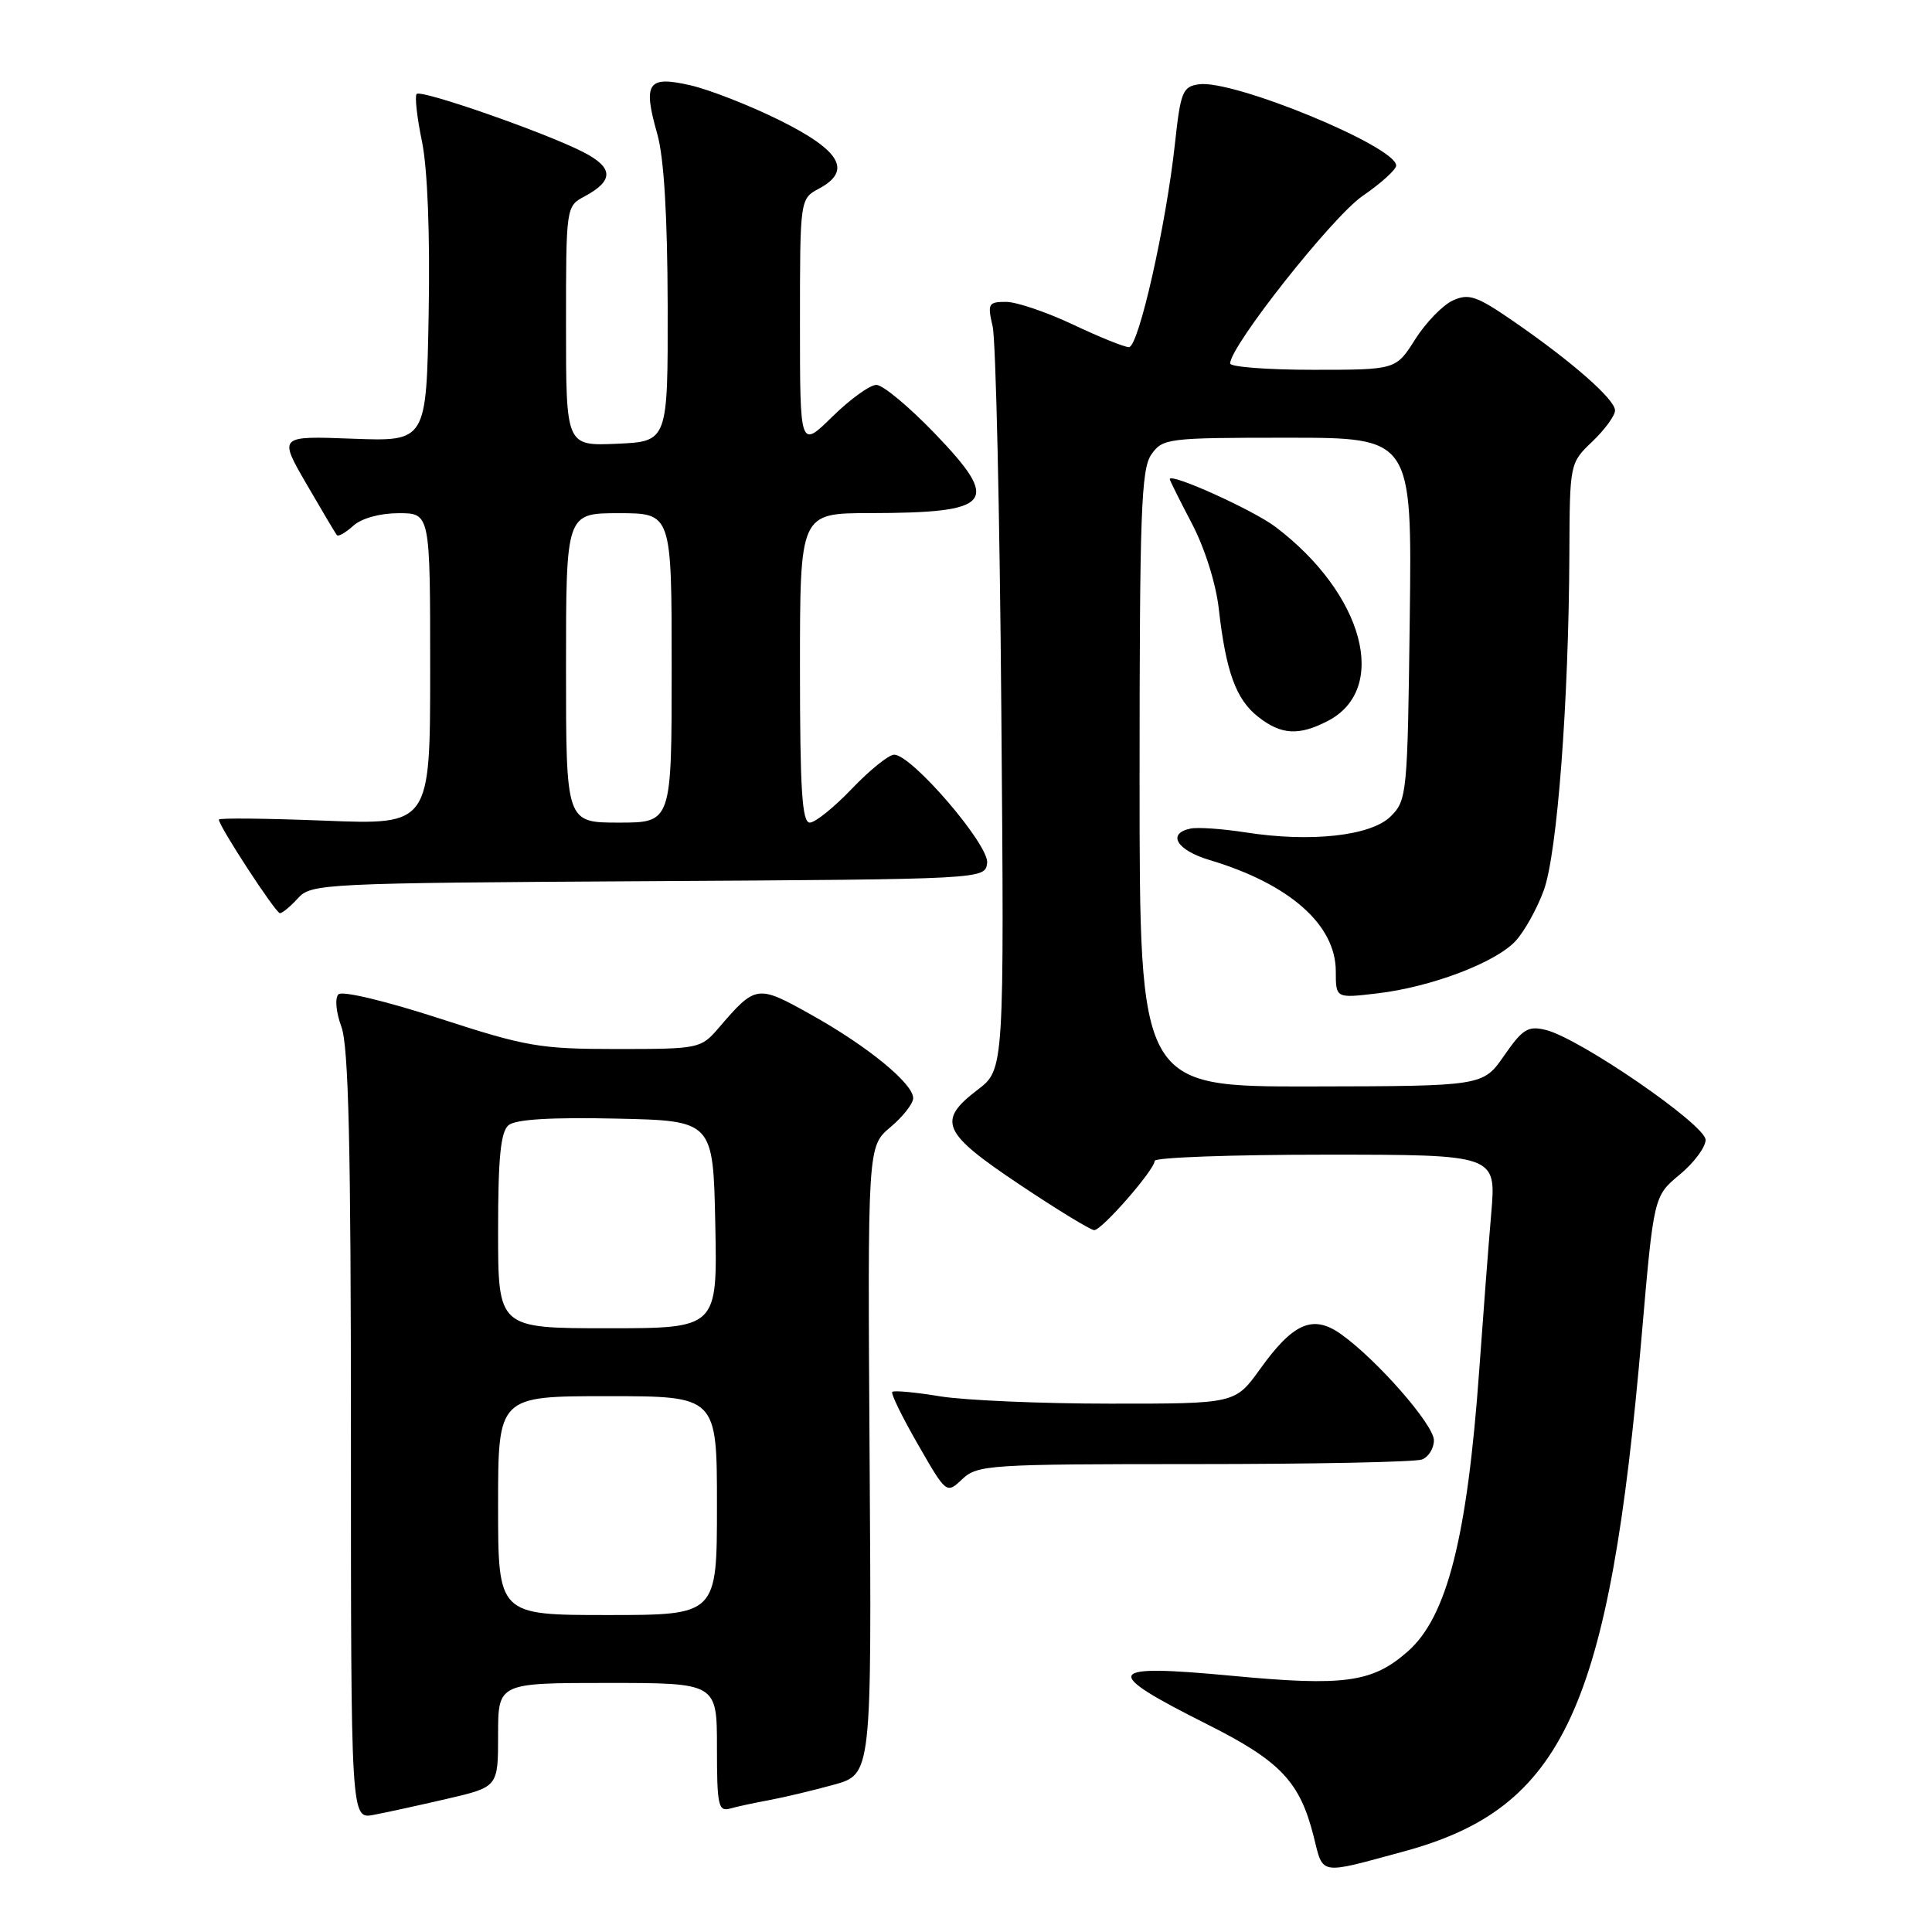 <?xml version="1.0" encoding="UTF-8" standalone="no"?>
<!DOCTYPE svg PUBLIC "-//W3C//DTD SVG 1.1//EN" "http://www.w3.org/Graphics/SVG/1.1/DTD/svg11.dtd" >
<svg xmlns="http://www.w3.org/2000/svg" xmlns:xlink="http://www.w3.org/1999/xlink" version="1.1" viewBox="0 0 256 256">
 <g >
 <path fill="currentColor"
d=" M 186.00 245.33 C 207.20 239.58 213.25 226.47 217.53 177.00 C 219.13 158.50 219.13 158.50 222.56 155.65 C 224.45 154.09 226.00 152.01 226.00 151.04 C 226.00 149.05 209.28 137.55 204.81 136.47 C 202.47 135.90 201.75 136.35 199.31 139.87 C 196.50 143.92 196.50 143.92 173.75 143.96 C 151.00 144.00 151.00 144.00 151.00 103.22 C 151.00 67.93 151.21 62.15 152.56 60.22 C 154.06 58.08 154.70 58.00 170.61 58.00 C 187.10 58.00 187.10 58.00 186.80 81.97 C 186.51 105.18 186.43 106.02 184.29 108.16 C 181.68 110.77 173.67 111.65 165.00 110.29 C 161.97 109.82 158.71 109.59 157.75 109.79 C 154.59 110.44 155.92 112.66 160.25 113.95 C 170.86 117.12 177.00 122.53 177.00 128.71 C 177.00 132.28 177.00 132.28 182.48 131.63 C 189.59 130.80 198.11 127.58 200.80 124.71 C 201.97 123.46 203.66 120.43 204.56 117.97 C 206.34 113.08 207.86 93.11 207.95 73.44 C 208.00 61.37 208.00 61.37 211.00 58.50 C 212.65 56.92 214.00 55.07 214.00 54.39 C 214.00 52.92 208.30 47.92 200.54 42.57 C 195.65 39.20 194.62 38.85 192.50 39.82 C 191.17 40.43 188.93 42.74 187.52 44.96 C 184.97 49.00 184.97 49.00 173.99 49.00 C 167.94 49.00 163.00 48.62 163.00 48.16 C 163.00 45.86 176.55 28.72 180.53 25.98 C 182.99 24.29 185.00 22.47 185.00 21.94 C 185.00 19.41 163.42 10.52 158.86 11.17 C 156.71 11.47 156.43 12.16 155.69 19.00 C 154.52 29.82 150.87 46.00 149.59 46.00 C 148.99 46.00 145.65 44.65 142.16 43.00 C 138.67 41.35 134.68 40.00 133.30 40.00 C 130.96 40.00 130.83 40.24 131.53 43.25 C 131.95 45.04 132.47 67.92 132.68 94.10 C 133.07 141.71 133.07 141.71 129.54 144.40 C 124.13 148.53 124.81 150.08 135.07 156.94 C 140.05 160.27 144.52 163.00 144.99 163.00 C 146.01 163.00 153.00 154.99 153.00 153.82 C 153.00 153.37 163.18 153.00 175.63 153.00 C 198.26 153.00 198.26 153.00 197.60 160.75 C 197.23 165.01 196.52 174.35 196.01 181.50 C 194.42 203.72 191.74 214.27 186.52 218.84 C 181.86 222.94 178.15 223.46 163.34 222.06 C 146.29 220.46 145.81 221.37 159.98 228.49 C 169.65 233.35 172.23 236.06 174.06 243.31 C 175.37 248.54 174.64 248.41 186.00 245.33 Z  M 59.25 238.35 C 66.00 236.78 66.00 236.78 66.00 229.89 C 66.00 223.00 66.00 223.00 80.50 223.00 C 95.00 223.00 95.00 223.00 95.00 231.57 C 95.00 239.25 95.18 240.08 96.75 239.64 C 97.71 239.37 100.08 238.86 102.00 238.51 C 103.92 238.15 107.75 237.24 110.50 236.48 C 115.50 235.09 115.50 235.09 115.23 193.50 C 114.96 151.91 114.96 151.91 117.98 149.36 C 119.64 147.97 121.00 146.23 121.00 145.51 C 121.00 143.58 114.99 138.65 107.53 134.48 C 100.31 130.44 100.16 130.46 95.19 136.25 C 92.87 138.94 92.59 139.00 81.75 139.00 C 71.52 139.00 69.73 138.69 58.20 134.94 C 51.09 132.63 45.34 131.26 44.85 131.75 C 44.35 132.25 44.52 134.11 45.24 136.06 C 46.19 138.66 46.50 151.85 46.50 190.27 C 46.50 241.05 46.50 241.05 49.50 240.48 C 51.15 240.17 55.54 239.21 59.25 238.35 Z  M 158.23 194.00 C 173.96 194.00 187.55 193.73 188.42 193.39 C 189.29 193.06 190.00 191.91 190.00 190.85 C 190.00 188.79 182.47 180.19 177.70 176.79 C 173.98 174.14 171.37 175.26 166.95 181.43 C 163.66 186.00 163.66 186.00 147.08 185.99 C 137.96 185.99 127.83 185.55 124.56 185.02 C 121.30 184.48 118.45 184.22 118.23 184.43 C 118.02 184.65 119.55 187.78 121.63 191.39 C 125.41 197.97 125.41 197.97 127.52 195.98 C 129.52 194.10 131.09 194.00 158.23 194.00 Z  M 39.49 119.01 C 41.23 117.09 42.81 117.01 85.90 116.76 C 130.50 116.50 130.50 116.50 130.80 114.37 C 131.14 112.03 120.82 100.00 118.48 100.00 C 117.77 100.00 115.25 102.03 112.89 104.50 C 110.53 106.97 108.02 109.00 107.30 109.00 C 106.28 109.00 106.00 104.66 106.00 88.50 C 106.00 68.00 106.00 68.00 115.25 67.99 C 131.60 67.96 132.69 66.62 123.84 57.41 C 120.45 53.89 116.98 51.00 116.13 51.00 C 115.27 51.00 112.65 52.89 110.29 55.21 C 106.00 59.42 106.00 59.42 106.00 42.88 C 106.00 26.34 106.00 26.34 108.54 24.98 C 112.94 22.62 111.38 19.94 103.30 15.93 C 99.34 13.97 94.01 11.88 91.47 11.30 C 85.81 10.00 85.16 10.96 87.10 17.78 C 87.98 20.90 88.44 28.60 88.47 40.50 C 88.50 58.50 88.50 58.50 81.75 58.80 C 75.00 59.09 75.00 59.09 75.00 43.21 C 75.00 27.39 75.01 27.33 77.45 26.03 C 81.38 23.92 81.31 22.20 77.22 20.12 C 72.09 17.51 55.82 11.84 55.21 12.45 C 54.94 12.73 55.25 15.55 55.91 18.73 C 56.65 22.30 56.99 30.98 56.80 41.50 C 56.50 58.50 56.50 58.50 46.71 58.13 C 36.92 57.76 36.92 57.76 40.61 64.13 C 42.64 67.63 44.45 70.68 44.64 70.91 C 44.83 71.14 45.81 70.57 46.82 69.66 C 47.92 68.67 50.35 68.00 52.83 68.00 C 57.00 68.00 57.00 68.00 57.00 88.65 C 57.00 109.30 57.00 109.30 43.00 108.74 C 35.30 108.44 29.00 108.37 29.00 108.60 C 29.00 109.47 36.53 121.00 37.09 121.00 C 37.42 121.00 38.50 120.10 39.49 119.01 Z  M 175.94 95.53 C 184.11 91.30 180.70 78.66 169.00 69.81 C 166.02 67.56 155.00 62.59 155.00 63.49 C 155.00 63.66 156.32 66.30 157.92 69.35 C 159.63 72.60 161.12 77.32 161.50 80.70 C 162.44 89.00 163.78 92.69 166.71 94.98 C 169.75 97.38 172.10 97.52 175.94 95.53 Z  M 66.00 199.50 C 66.00 185.00 66.00 185.00 80.50 185.00 C 95.00 185.00 95.00 185.00 95.00 199.50 C 95.00 214.00 95.00 214.00 80.50 214.00 C 66.00 214.00 66.00 214.00 66.00 199.50 Z  M 66.00 163.12 C 66.00 153.35 66.34 149.97 67.39 149.09 C 68.32 148.32 73.01 148.03 81.64 148.22 C 94.50 148.50 94.50 148.50 94.78 162.25 C 95.06 176.00 95.06 176.00 80.53 176.00 C 66.00 176.00 66.00 176.00 66.00 163.12 Z  M 75.00 88.50 C 75.00 68.00 75.00 68.00 82.00 68.00 C 89.00 68.00 89.00 68.00 89.00 88.50 C 89.00 109.00 89.00 109.00 82.00 109.00 C 75.00 109.00 75.00 109.00 75.00 88.50 Z "/>
</g>
</svg>